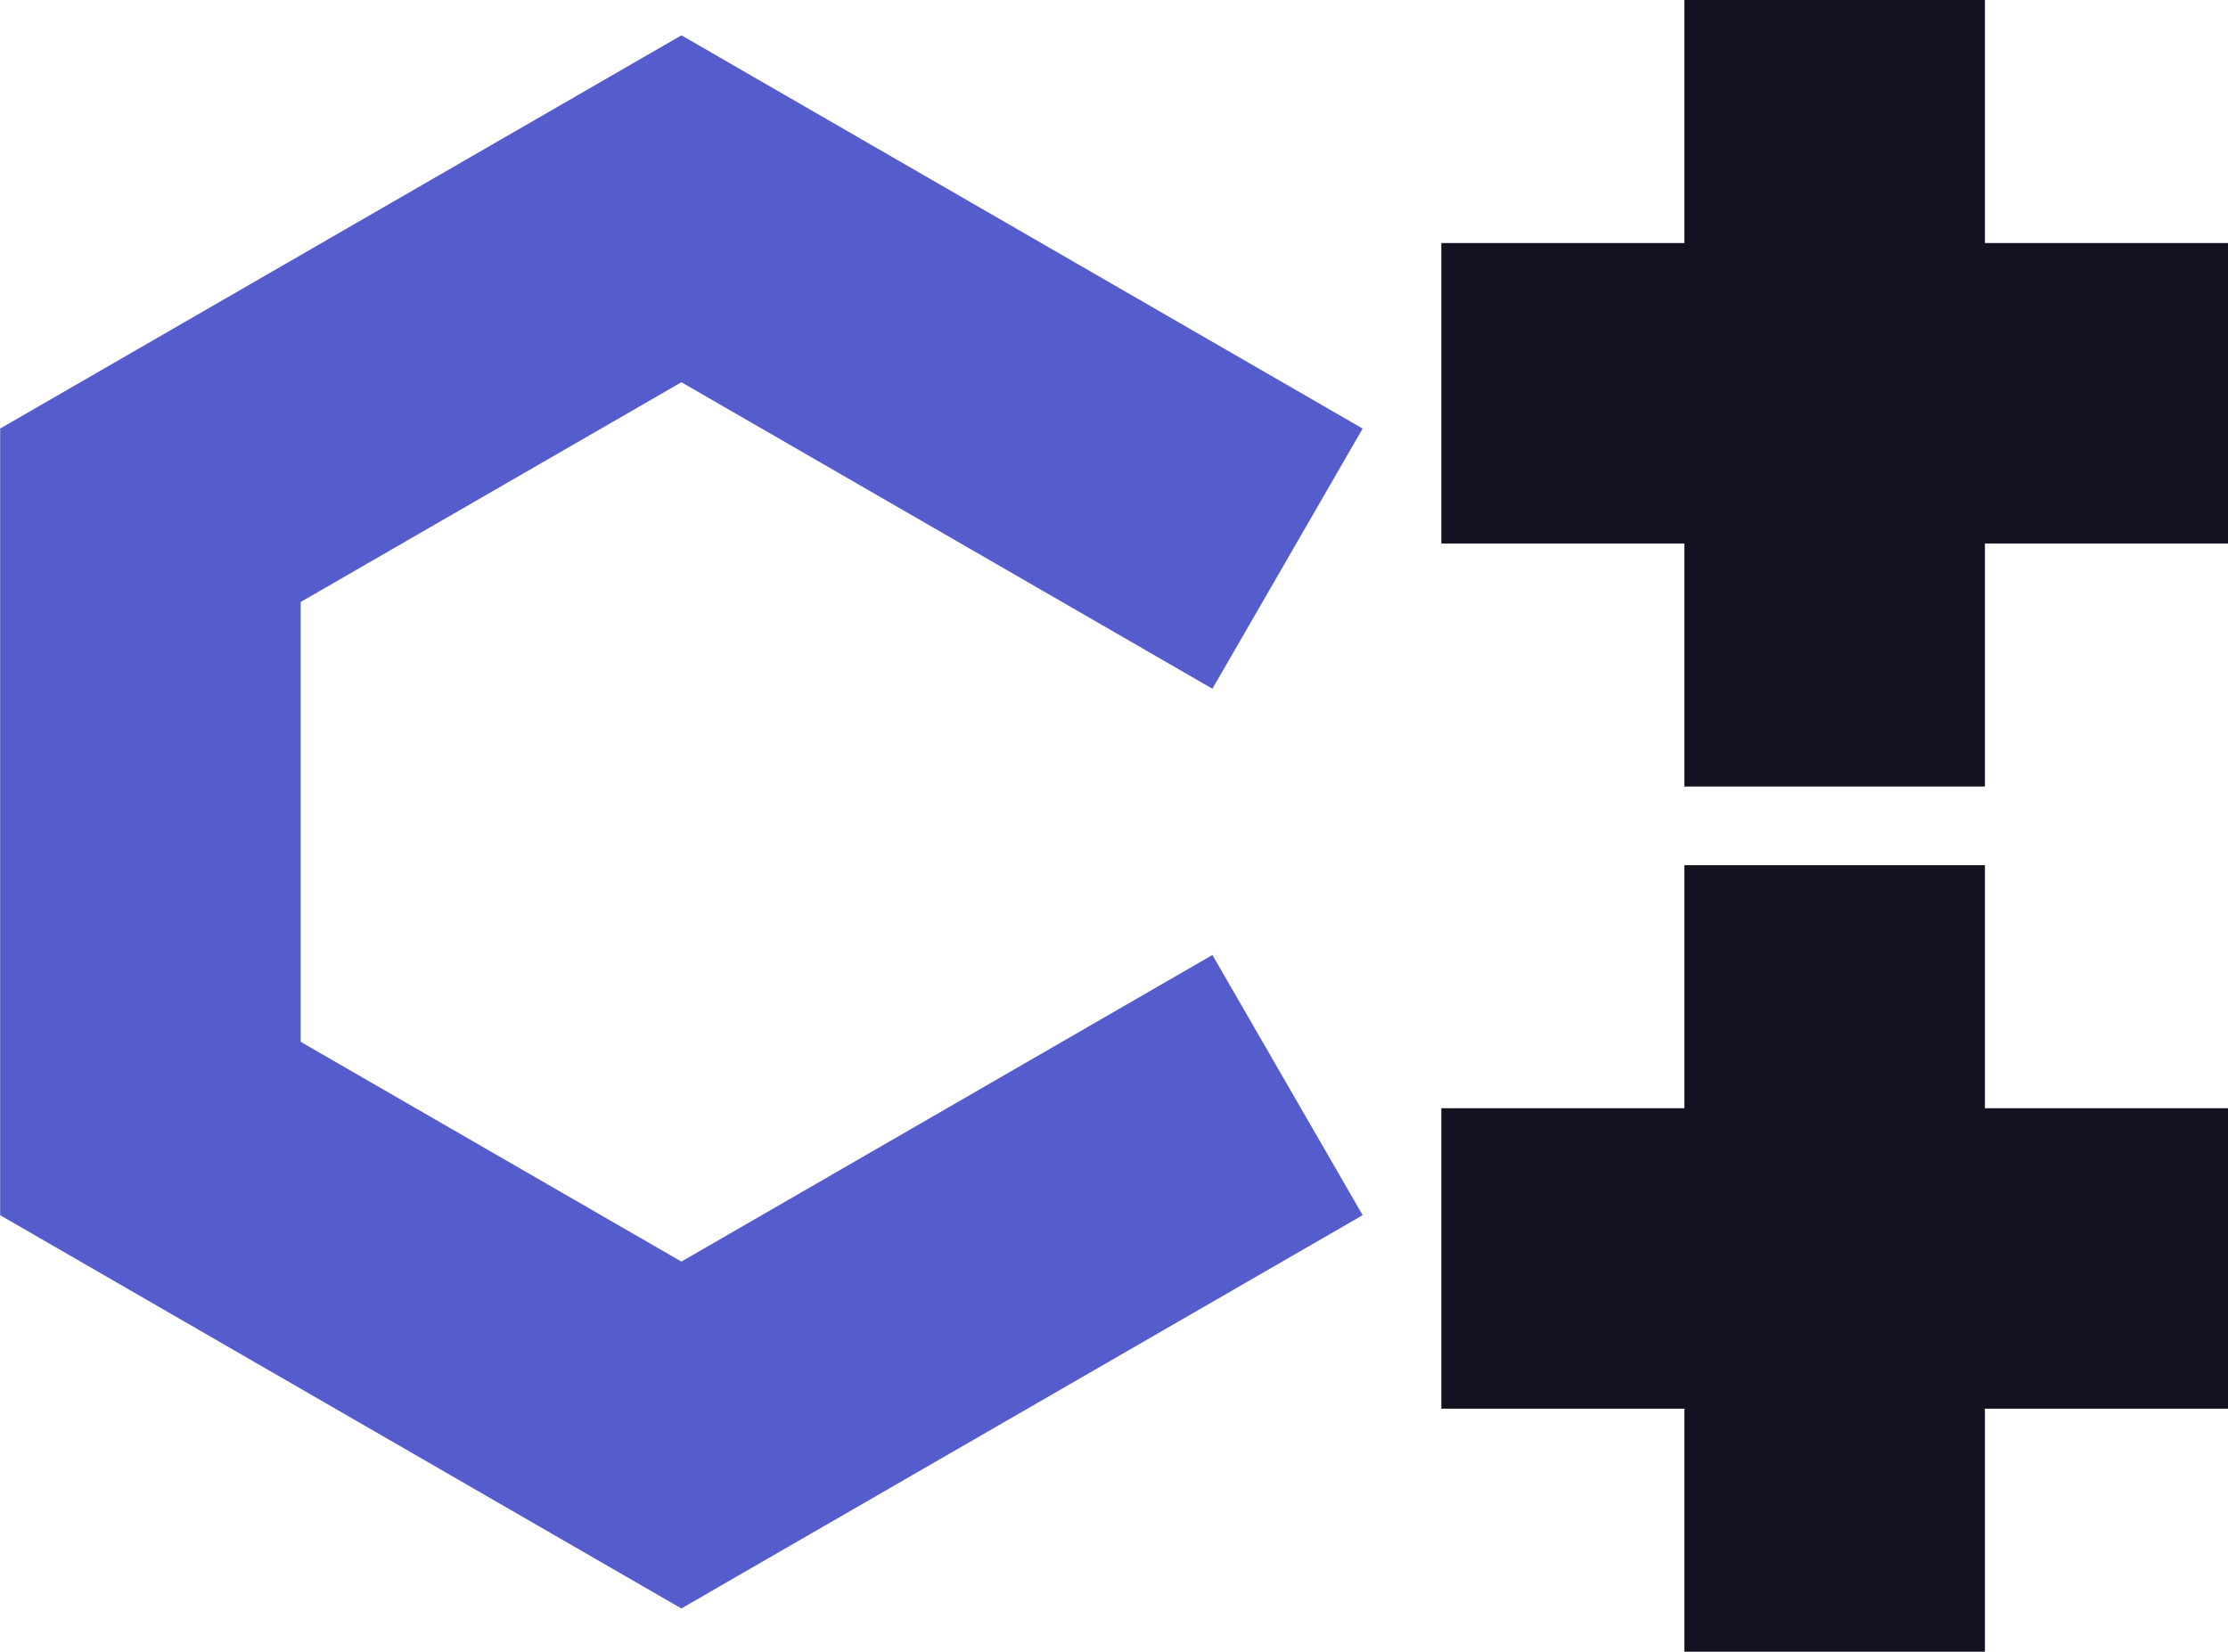 <svg id="Main" xmlns="http://www.w3.org/2000/svg" viewBox="0 0 283.22 210"><defs><style>.cls-1{fill:#121221;}.cls-2{fill:#e1dfdf;}.cls-3{fill:#555ccc;}</style></defs><title>C++</title><polygon class="cls-1" points="252.32 210 214.12 210 214.12 179.1 183.22 179.1 183.22 140.9 214.12 140.9 214.12 110 252.32 110 252.32 140.9 283.22 140.9 283.22 179.1 252.32 179.1 252.32 210"/><polygon class="cls-1" points="252.32 69.1 252.32 100 214.12 100 214.12 69.1 183.22 69.1 183.22 30.9 214.12 30.9 214.12 0 252.32 0 252.32 30.9 283.22 30.9 283.22 69.1 252.32 69.1"/><polygon class="cls-2" points="86.65 204.478 86.63 204.508 86.61 204.498 86.65 204.478"/><polygon class="cls-3" points="173.21 154.478 173.22 154.498 86.65 204.478 86.61 204.498 0.03 154.508 0.02 154.508 0.02 54.528 0 54.498 86.61 4.498 86.62 4.488 173.2 54.478 173.22 54.488 154.12 87.568 135.02 76.538 86.62 48.598 38.22 76.538 38.22 132.458 86.62 160.398 135.02 132.448 154.12 121.418 173.21 154.478"/><polygon class="cls-2" points="173.22 54.478 173.22 54.488 173.2 54.478 173.22 54.478"/></svg>